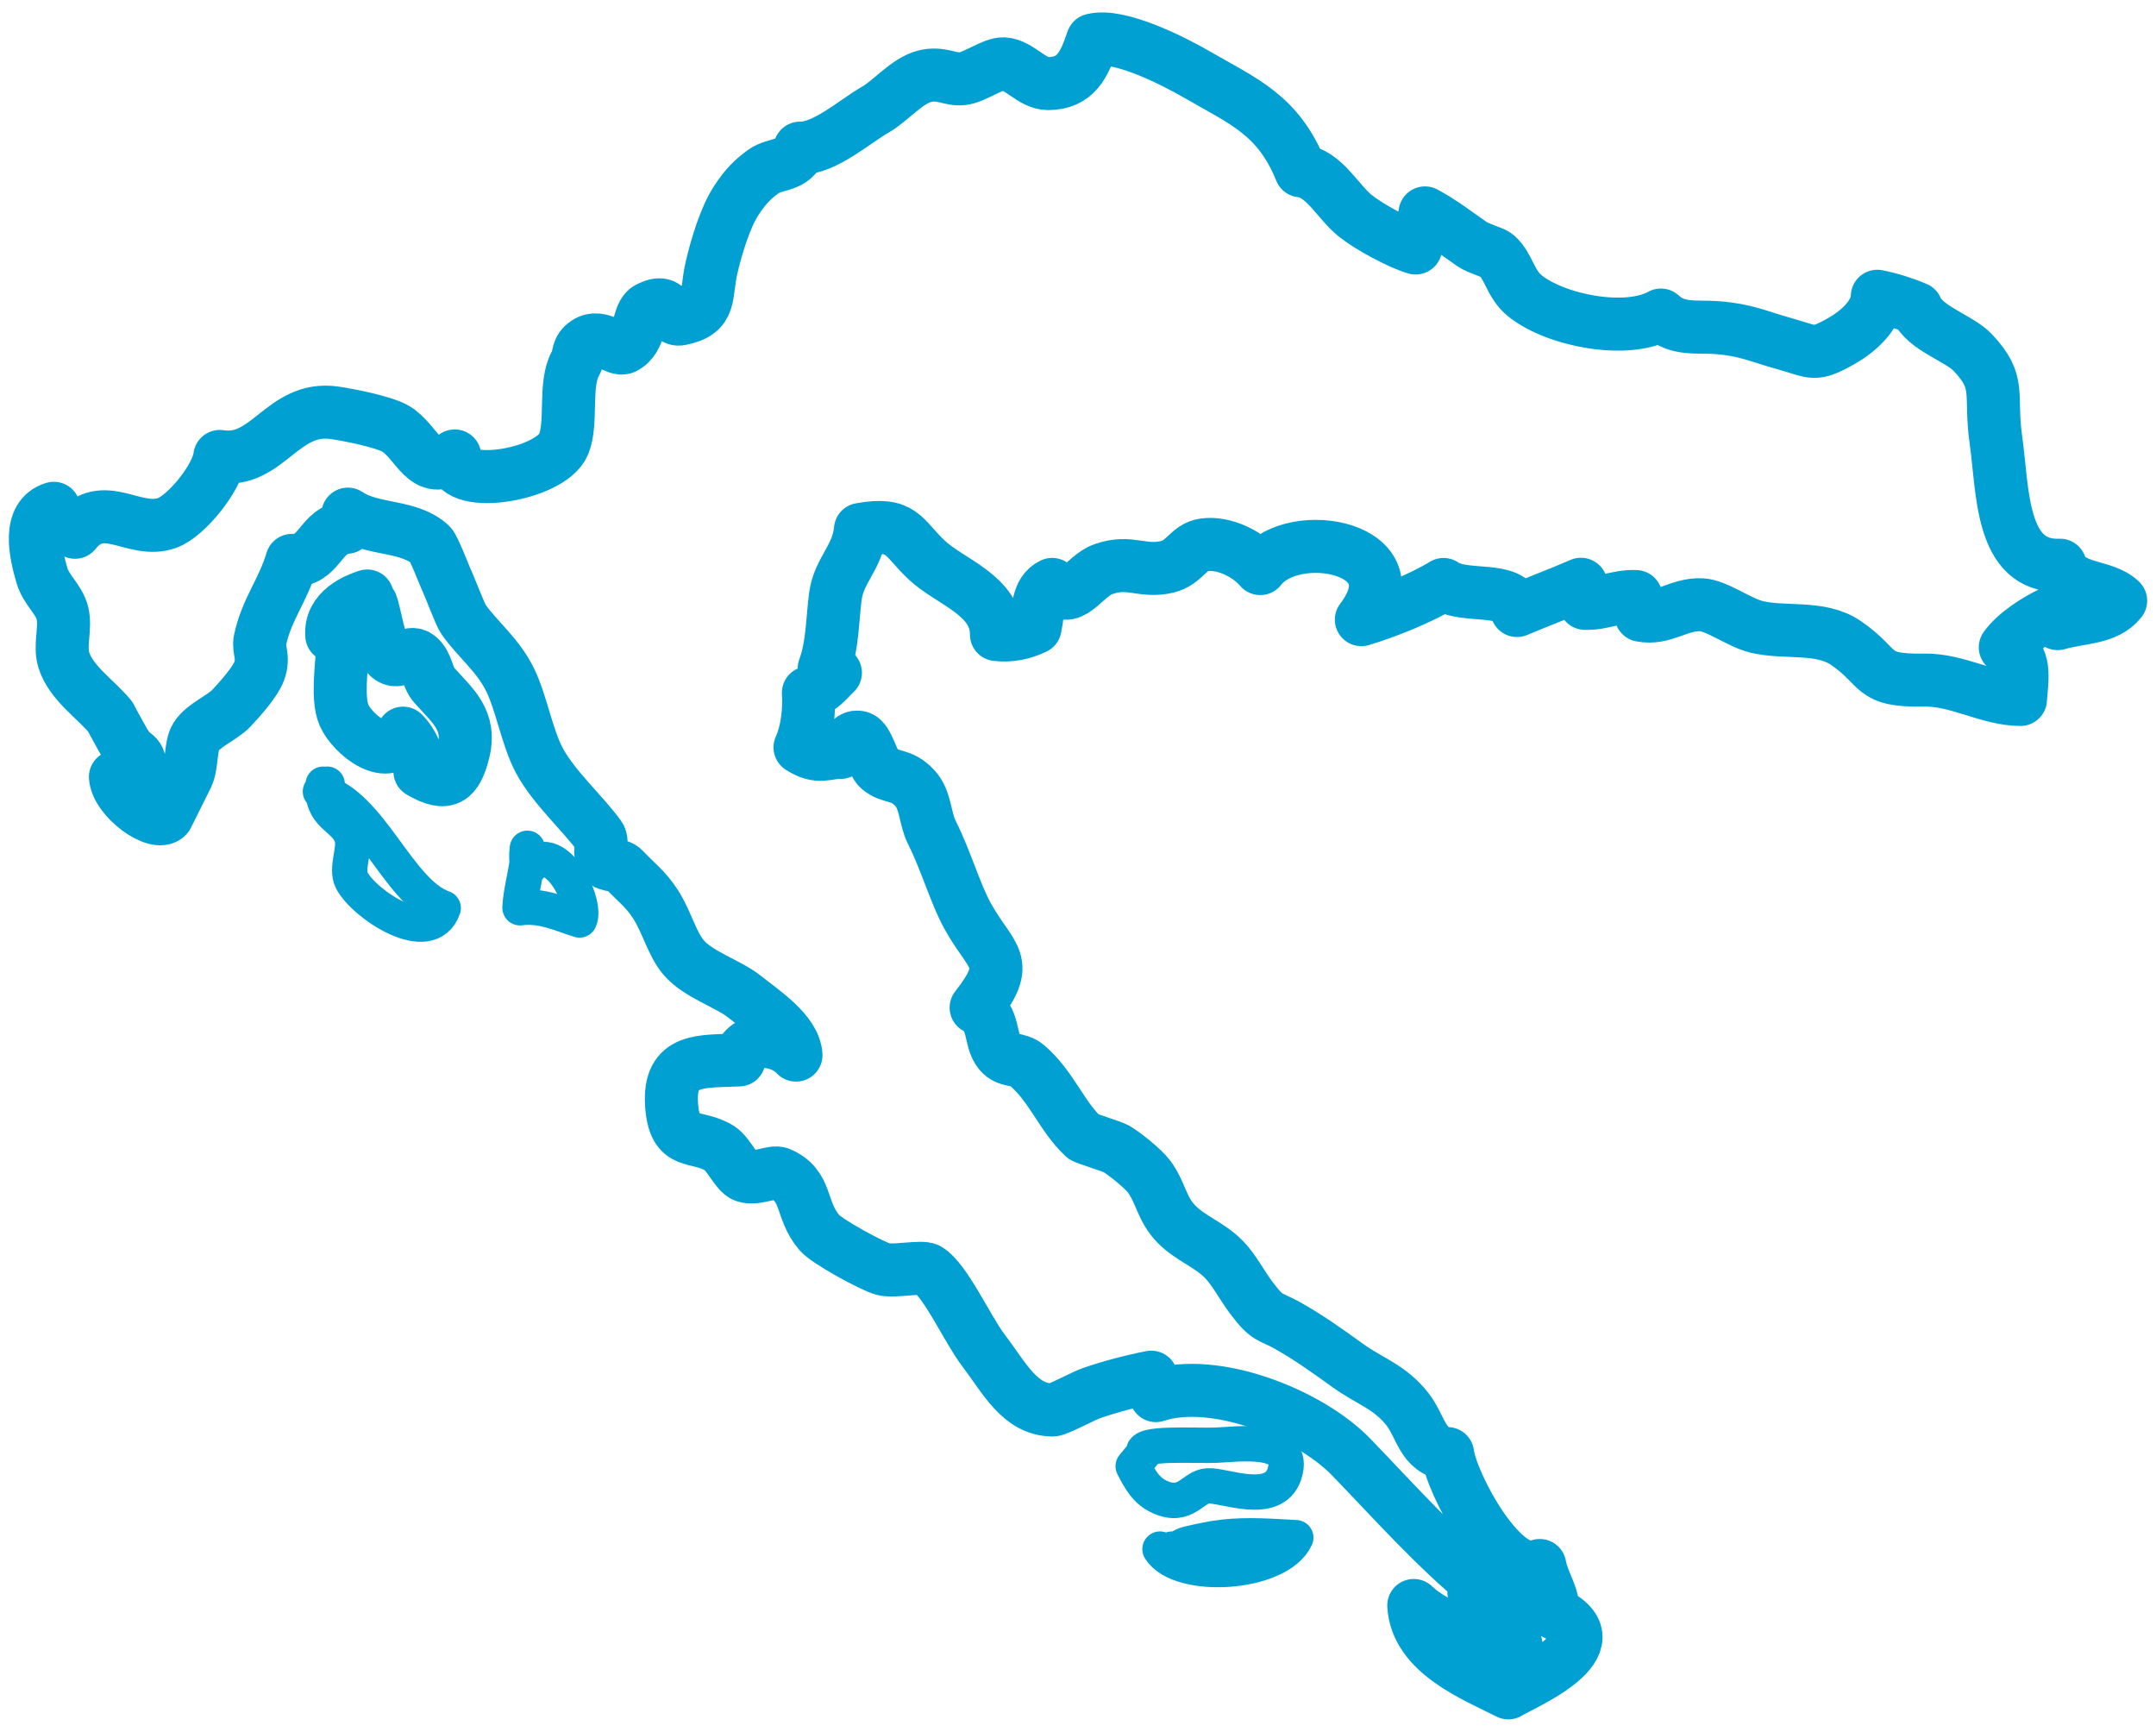 <svg width="61" height="49" viewBox="0 0 61 49" fill="none" xmlns="http://www.w3.org/2000/svg">
<path d="M4.726 23.091C4.426 23.41 3.303 22.595 3.266 21.977C3.485 21.984 3.7 21.818 3.919 21.824C4.056 21.284 3.694 21.384 3.572 21.082C3.621 21.203 3.11 20.265 3.121 20.277C2.71 19.774 2.014 19.329 1.806 18.672C1.674 18.251 1.872 17.765 1.764 17.336C1.667 16.952 1.312 16.695 1.19 16.288C1 15.65 0.765 14.61 1.523 14.379C1.642 14.667 1.972 14.834 2.121 15.057C2.923 14.058 3.785 15.128 4.726 14.794C5.268 14.603 6.147 13.518 6.219 12.912C7.577 13.125 7.987 11.47 9.459 11.677C9.849 11.731 10.844 11.928 11.186 12.124C11.814 12.486 12.016 13.536 12.866 12.898C12.678 13.919 15.586 13.469 15.95 12.561C16.199 11.937 15.953 10.874 16.281 10.284C16.406 10.061 16.31 9.878 16.591 9.692C16.992 9.426 17.44 9.943 17.665 9.83C18.156 9.583 18.025 8.887 18.337 8.723C19.023 8.363 18.864 9.099 19.252 9.022C20.16 8.844 19.946 8.363 20.132 7.569C20.268 6.99 20.512 6.16 20.837 5.663C21.089 5.279 21.301 5.065 21.605 4.848C21.949 4.603 22.456 4.725 22.635 4.191C23.328 4.21 24.221 3.408 24.76 3.105C25.193 2.863 25.655 2.285 26.162 2.157C26.626 2.039 26.895 2.273 27.245 2.225C27.588 2.179 28.102 1.79 28.4 1.806C28.839 1.83 29.191 2.363 29.648 2.364C30.442 2.366 30.68 1.825 30.914 1.132C31.669 0.936 33.239 1.746 33.863 2.107C35.189 2.875 36.163 3.247 36.805 4.832C37.457 4.895 37.855 5.714 38.346 6.105C38.739 6.418 39.592 6.882 40.053 7.015C40.057 6.68 40.277 6.353 40.318 6.023C40.813 6.29 41.212 6.604 41.657 6.912C41.819 7.024 42.259 7.149 42.336 7.216C42.691 7.521 42.726 8.034 43.147 8.371C44.029 9.075 46.022 9.454 46.992 8.912C47.457 9.347 47.989 9.222 48.587 9.269C49.408 9.332 49.752 9.519 50.49 9.723C51.319 9.951 51.306 10.097 52.106 9.643C52.549 9.392 53.107 8.918 53.115 8.381C53.464 8.448 53.86 8.572 54.218 8.722C54.46 9.294 55.426 9.56 55.817 9.974C56.632 10.837 56.285 11.126 56.472 12.453C56.671 13.856 56.591 16.059 58.285 15.989C58.523 16.699 59.529 16.532 60 16.994C59.597 17.507 58.853 17.453 58.217 17.641C58.162 17.537 58.111 17.43 58.061 17.323C57.587 17.555 57.027 17.908 56.736 18.312C57.356 18.532 57.204 19.215 57.166 19.786C56.26 19.786 55.395 19.22 54.427 19.238C52.887 19.266 53.252 18.885 52.22 18.184C51.505 17.697 50.508 17.928 49.7 17.733C49.203 17.613 48.577 17.129 48.143 17.108C47.499 17.077 47.074 17.534 46.429 17.405C46.415 17.206 46.293 17.089 46.285 16.876C45.784 16.848 45.343 17.086 44.846 17.068C44.857 16.884 44.732 16.664 44.73 16.528C44.142 16.785 43.524 17.015 42.92 17.27C42.779 16.541 41.432 16.954 40.842 16.534C40.21 16.924 39.2 17.326 38.517 17.529C40.082 15.49 36.605 14.849 35.656 16.084C35.31 15.673 34.634 15.333 34.068 15.412C33.62 15.475 33.522 15.917 33.023 16.035C32.312 16.202 31.983 15.836 31.227 16.097C30.631 16.304 30.29 17.216 29.768 16.532C29.335 16.741 29.392 17.273 29.286 17.755C28.94 17.923 28.572 17.994 28.193 17.95C28.2 16.837 26.886 16.467 26.223 15.845C25.532 15.199 25.547 14.761 24.345 14.977C24.274 15.766 23.737 16.119 23.637 16.862C23.547 17.531 23.562 18.253 23.32 18.907C23.436 18.971 23.514 18.98 23.637 19.031C23.383 19.27 23.258 19.482 22.872 19.598C22.904 20.116 22.835 20.701 22.635 21.142C23.171 21.489 23.407 21.268 23.789 21.284C23.899 21.289 23.99 20.768 24.327 20.862C24.549 20.923 24.692 21.598 24.866 21.745C25.205 22.033 25.493 21.866 25.887 22.297C26.197 22.634 26.163 23.144 26.363 23.543C26.774 24.364 27.026 25.279 27.379 25.916C28.052 27.13 28.662 27.174 27.618 28.504C28.172 28.818 27.975 29.409 28.286 29.779C28.511 30.047 28.803 29.921 29.059 30.14C29.755 30.734 30.034 31.578 30.661 32.16C30.7 32.196 31.466 32.433 31.573 32.493C31.8 32.62 32.344 33.058 32.511 33.283C32.851 33.743 32.86 34.191 33.283 34.626C33.684 35.038 34.229 35.212 34.635 35.633C34.923 35.932 35.146 36.37 35.397 36.703C35.877 37.342 35.903 37.202 36.426 37.496C37.017 37.828 37.513 38.181 38.139 38.632C38.75 39.073 39.32 39.226 39.819 39.862C40.209 40.36 40.247 41.051 40.958 41.12C41.063 41.974 42.554 44.77 43.565 44.285C43.668 44.813 43.963 45.125 43.934 45.608C45.834 46.508 43.045 47.651 42.676 47.888C41.695 47.395 40.077 46.757 40 45.416C40.55 45.957 42.063 46.612 42.89 46.516C42.748 46.183 42.709 45.921 42.658 45.536C42.506 45.649 42.043 45.771 41.875 45.963C41.831 45.665 41.749 45.399 41.701 45.036C41.765 44.939 41.853 44.964 41.897 44.841C40.605 43.78 39.486 42.52 38.23 41.218C37.054 40 34.372 38.929 32.705 39.479C32.689 39.307 32.572 39.136 32.573 38.958C32.034 39.061 31.393 39.232 30.884 39.408C30.668 39.482 29.912 39.887 29.787 39.886C28.853 39.881 28.427 38.989 27.811 38.18C27.381 37.617 26.74 36.194 26.25 35.911C26.08 35.812 25.287 35.982 24.99 35.903C24.682 35.821 23.404 35.126 23.186 34.873C22.619 34.214 22.874 33.546 22.059 33.197C21.868 33.115 21.388 33.378 21.068 33.265C20.841 33.185 20.61 32.64 20.366 32.486C19.698 32.064 19.085 32.476 19.001 31.252C18.908 29.896 19.875 30.037 20.91 29.983C21.068 29.268 22.065 29.355 22.521 29.847C22.479 29.187 21.585 28.608 21.055 28.187C20.593 27.821 19.746 27.568 19.336 27.079C19.013 26.696 18.867 26.082 18.552 25.588C18.263 25.138 17.993 24.956 17.648 24.588C17.499 24.428 17.195 24.521 17.068 24.35C16.909 24.136 17.08 23.822 16.962 23.656C16.518 23.034 15.662 22.272 15.254 21.503C14.915 20.863 14.755 19.896 14.439 19.244C14.09 18.522 13.518 18.097 13.109 17.516C13.024 17.395 12.72 16.587 12.63 16.402C12.595 16.331 12.276 15.499 12.179 15.408C11.57 14.839 10.54 15.017 9.843 14.544C9.813 14.668 9.822 14.792 9.809 14.916C9.03 14.995 9.077 15.876 8.26 15.853C7.999 16.725 7.543 17.233 7.357 18.109C7.299 18.38 7.481 18.578 7.334 18.986C7.226 19.285 6.792 19.774 6.55 20.03C6.278 20.317 5.759 20.504 5.545 20.845C5.383 21.104 5.44 21.652 5.291 21.958L4.726 23.091Z" stroke="#00A0D2" stroke-width="1.5" stroke-miterlimit="10" stroke-linecap="round" stroke-linejoin="round"/>
<path d="M10.39 16.86C10.107 16.951 9.322 17.246 9.388 17.977C9.495 18.006 9.588 17.977 9.694 18.01C9.724 18.614 9.497 19.692 9.736 20.236C9.966 20.761 11.027 21.652 11.404 20.74C11.688 21.027 11.844 21.418 11.882 21.827C12.651 22.283 12.916 22.037 13.108 21.284C13.342 20.372 12.805 19.966 12.288 19.387C12.078 19.149 12.095 18.788 11.847 18.582C11.545 18.333 11.299 18.872 10.98 18.567C10.747 18.345 10.607 17.338 10.504 17.086" stroke="#00A0D2" stroke-width="1.5" stroke-miterlimit="10" stroke-linecap="round" stroke-linejoin="round"/>
<path d="M9.144 22.184C9.062 23.097 9.752 23.099 9.948 23.651C10.075 24.008 9.772 24.563 9.955 24.909C10.311 25.586 12.149 26.809 12.54 25.688C11.263 25.238 10.495 22.755 9.066 22.391C9.117 22.311 9.181 22.241 9.258 22.183" stroke="#00A0D2" stroke-miterlimit="10" stroke-linecap="round" stroke-linejoin="round"/>
<path d="M14.921 24.337C14.888 24.694 14.73 25.243 14.713 25.679C15.322 25.593 15.881 25.863 16.396 26.025C16.628 25.54 15.67 23.616 14.944 24.577C14.902 24.386 14.895 24.193 14.921 23.997" stroke="#00A0D2" stroke-miterlimit="10" stroke-linecap="round" stroke-linejoin="round"/>
<path d="M32.061 41.476C32.256 41.858 32.433 42.176 32.817 42.348C33.557 42.679 33.74 42.058 34.173 42.032C34.627 42.003 36.034 42.622 36.34 41.697C36.697 40.614 35.041 40.855 34.406 40.882C33.816 40.905 32.211 40.793 32.367 41.102L32.061 41.476Z" stroke="#00A0D2" stroke-miterlimit="10" stroke-linecap="round" stroke-linejoin="round"/>
<path d="M32.82 43.821C33.373 44.713 36.174 44.551 36.662 43.498C36.019 43.463 35.287 43.409 34.638 43.482C34.269 43.523 33.962 43.595 33.606 43.676C33.357 43.733 32.943 44.113 33.159 43.821" stroke="#00A0D2" stroke-miterlimit="10" stroke-linecap="round" stroke-linejoin="round"/>
</svg>
